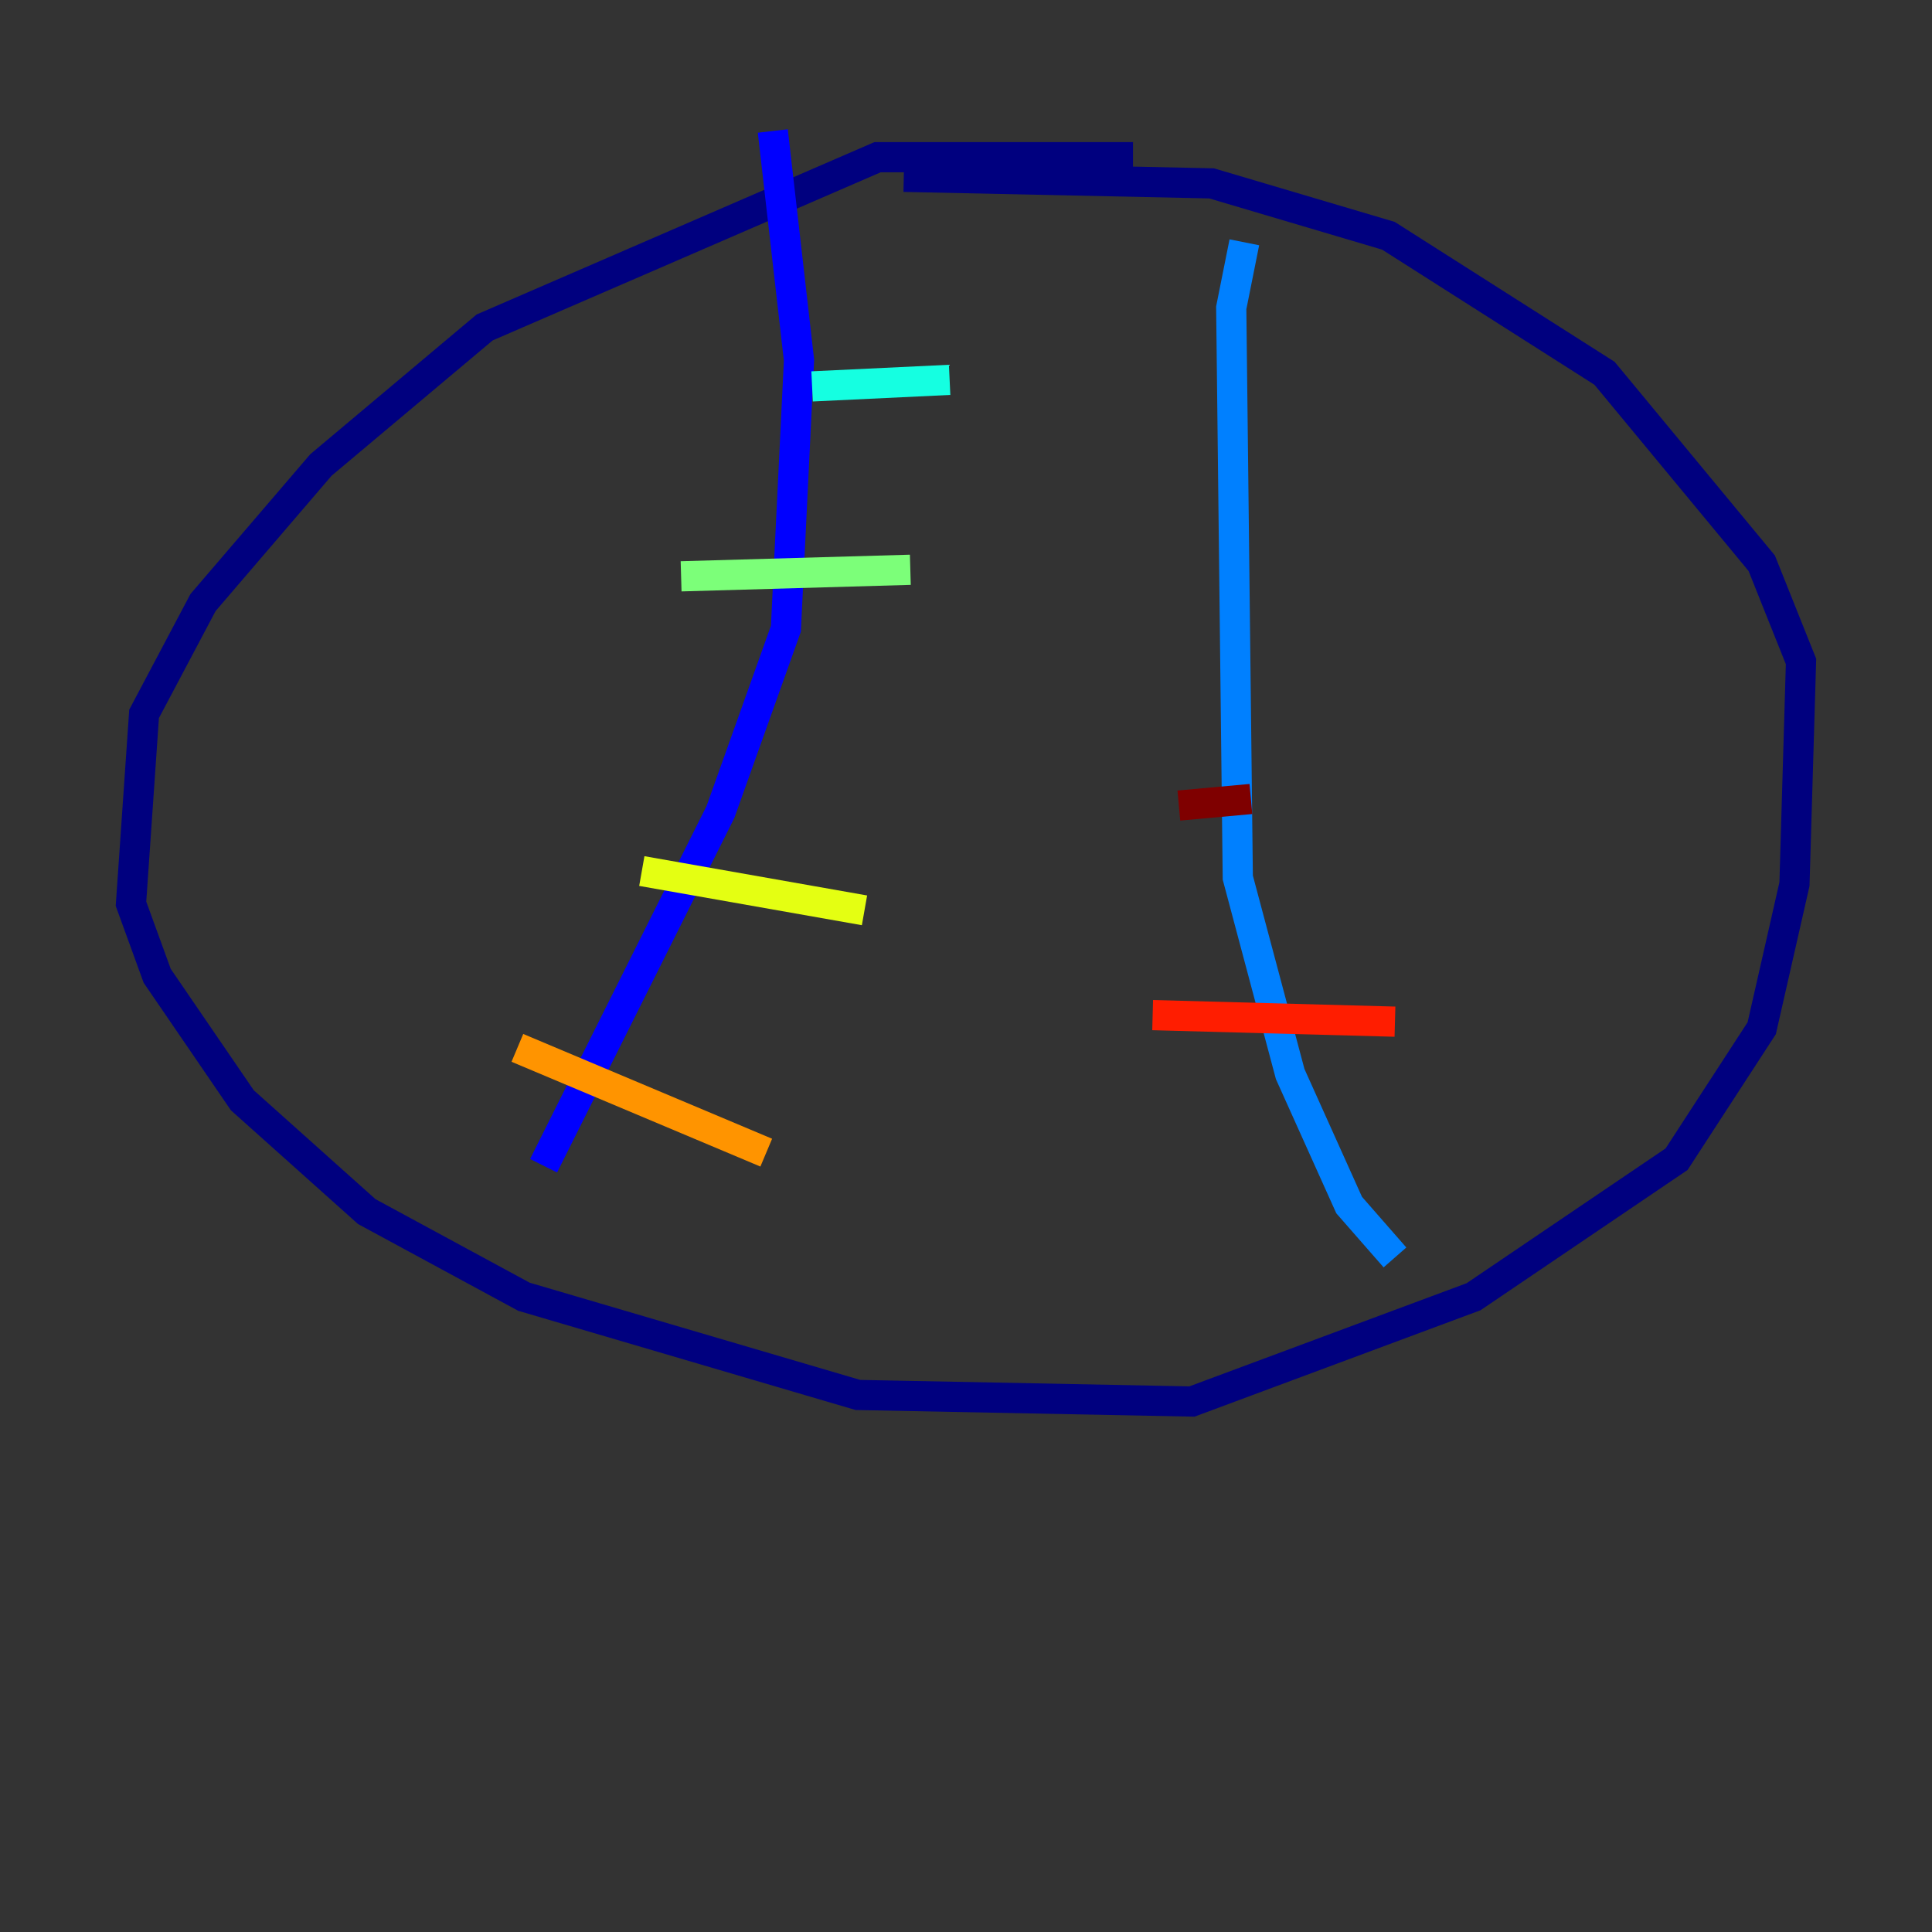 <?xml version="1.0" encoding="utf-8" ?>
<svg baseProfile="tiny" height="128" version="1.2" viewBox="0,0,128,128" width="128" xmlns="http://www.w3.org/2000/svg" xmlns:ev="http://www.w3.org/2001/xml-events" xmlns:xlink="http://www.w3.org/1999/xlink"><rect x="0" y="0" width="128" height="128" fill="#333333" stroke="none"/><defs /><polyline fill="none" points="75.064,10.414 58.142,10.414 32.108,21.695 21.261,30.807 13.451,39.919 9.546,47.295 8.678,59.878 10.414,64.651 16.054,72.895 24.298,80.271 34.712,85.912 56.841,92.42 78.969,92.854 97.627,85.912 111.078,76.8 116.719,68.122 118.888,58.576 119.322,43.824 116.719,37.315 106.305,24.732 91.986,15.62 80.271,12.149 59.878,11.715" stroke="#00007f" stroke-width="2" /><polyline fill="none" points="51.2,8.678 52.936,23.864 52.068,41.654 47.729,53.803 36.014,77.234" stroke="#0000ff" stroke-width="2" /><polyline fill="none" points="82.441,16.054 81.573,20.393 82.007,58.142 85.478,71.159 89.383,79.837 92.42,83.308" stroke="#0080ff" stroke-width="2" /><polyline fill="none" points="53.803,25.6 62.915,25.166" stroke="#15ffe1" stroke-width="2" /><polyline fill="none" points="45.125,38.183 60.312,37.749" stroke="#7cff79" stroke-width="2" /><polyline fill="none" points="42.522,57.709 57.275,60.312" stroke="#e4ff12" stroke-width="2" /><polyline fill="none" points="34.278,69.424 50.766,76.366" stroke="#ff9400" stroke-width="2" /><polyline fill="none" points="76.366,67.254 92.42,67.688" stroke="#ff1d00" stroke-width="2" /><polyline fill="none" points="78.102,53.37 82.875,52.936" stroke="#7f0000" stroke-width="2" /></svg>